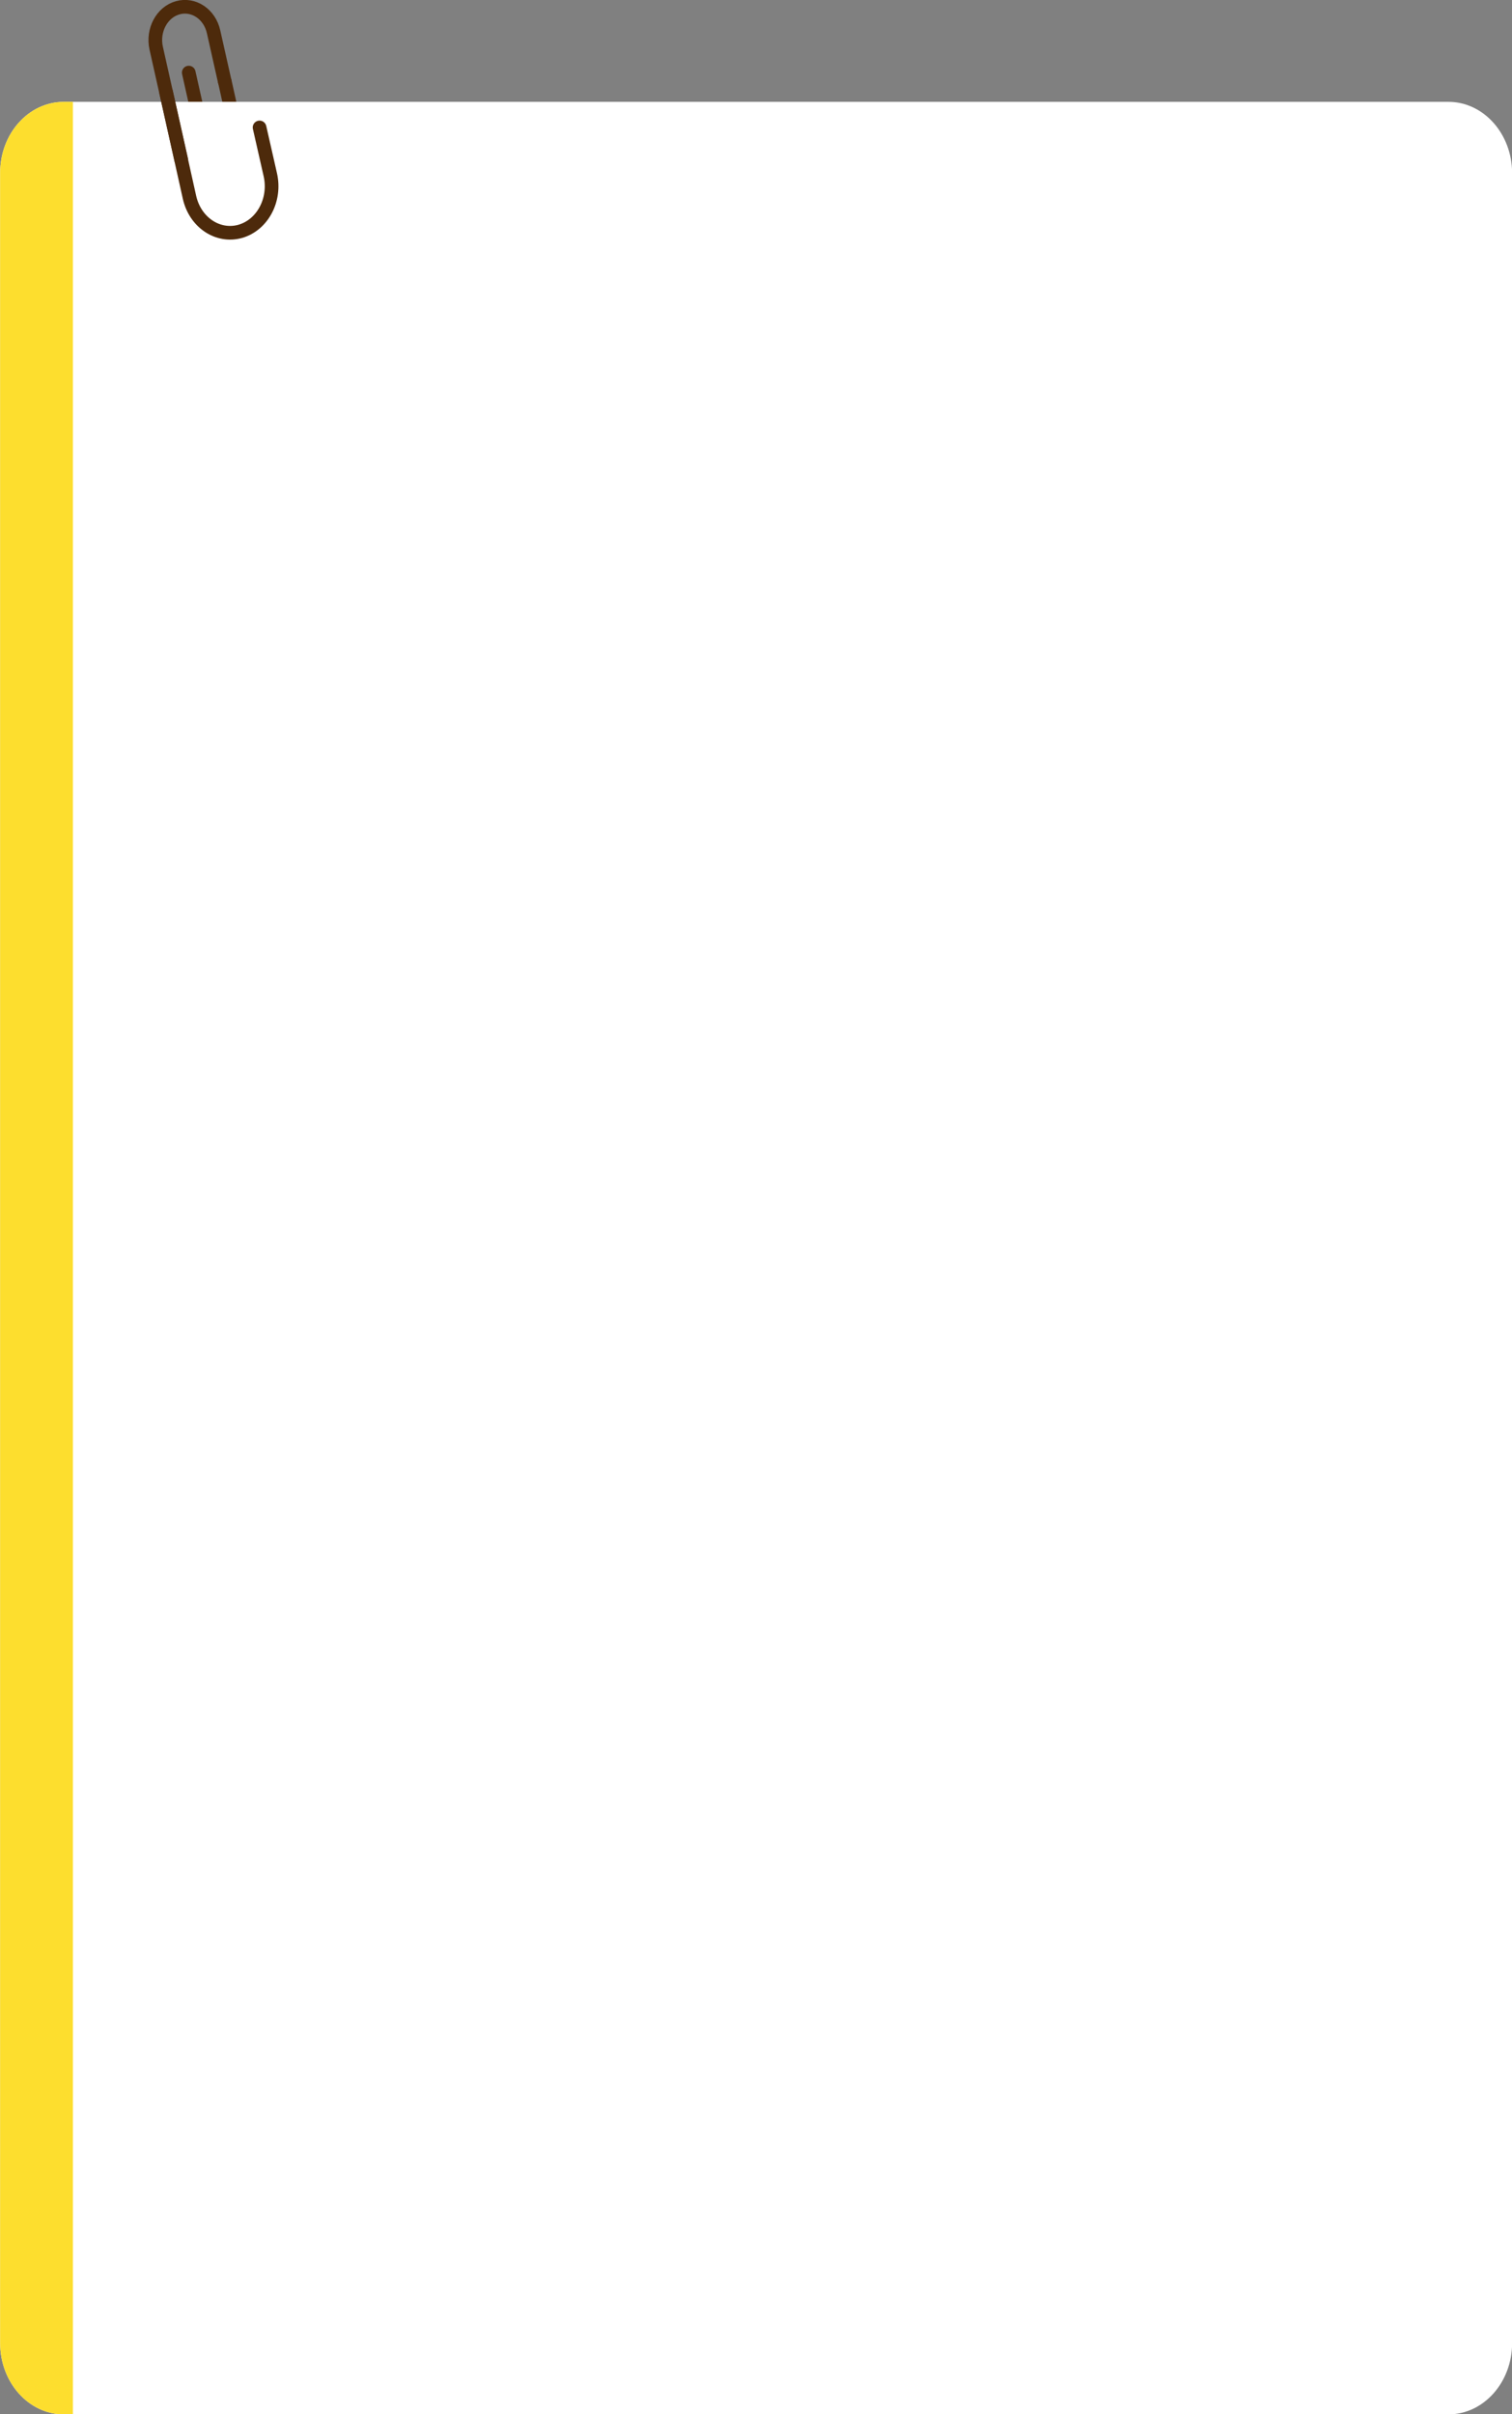 <?xml version="1.0" encoding="utf-8"?>
<!-- Generator: Adobe Illustrator 23.0.0, SVG Export Plug-In . SVG Version: 6.00 Build 0)  -->
<svg preserveAspectRatio="none" version="1.1" id="Layer_1" xmlns="http://www.w3.org/2000/svg" xmlns:xlink="http://www.w3.org/1999/xlink" x="0px" y="0px"
	 viewBox="0 0 884.9 1412.1" style="enable-background:new 0 0 884.9 1412.1;" xml:space="preserve">
<rect x="0" y="0" width="884.9" height="1412.1" fill="#808080" stroke="none"/>
<style type="text/css">
	.st0{fill:none;stroke:#4D2A0B;stroke-width:8;stroke-linecap:round;stroke-miterlimit:10;}
	.st1{fill:#FFFFFF;}
	.st2{fill:#FDDE2E;}
	.st3{fill:none;stroke:#B3B3B3;stroke-width:8;stroke-miterlimit:10;}
</style>
<g id="Group_561" transform="translate(52.67 3.969)">
	<line id="Line_103" class="st0" x1="78.9" y1="43.7" x2="86.7" y2="78.8"/>
	<path id="Path_459" class="st0" d="M85.7,74.3l1.9,8.3c1.3,5.8-1.9,11.7-7,13.1l0,0c-5.2,1.5-10.4-2.1-11.7-7.9L67,79.5l-9.2-41"/>
	<path id="Rectangle_27" class="st1" d="M-15.3,55.6H795c20.6,0,37.3,18.7,37.3,41.8v1269c0,23.1-16.7,41.8-37.3,41.8H-15.3
		c-20.6,0-37.3-18.7-37.3-41.8V97.4C-52.7,74.3-36,55.6-15.3,55.6z"/>
	<path id="Rectangle_28" class="st2" d="M-15.3,55.6h5.3l0,0v1352.6l0,0h-5.3c-20.6,0-37.3-18.7-37.3-41.8l0,0V97.4
		C-52.7,74.3-36,55.6-15.3,55.6z"/>
	<path id="Path_460" class="st3" d="M161.4-0.1"/>
	<g id="Group_302" transform="translate(38.24 0.078)">
		<path id="Path_461" class="st0" d="M15.2,89.6L0.5,24.1c-2.3-10.4,3.3-21,12.6-23.6l0,0c9.3-2.6,18.7,3.7,21,14.1l6.5,28.9"/>
		<path id="Path_462" class="st0" d="M6.3,49.9L20,111.4c3.3,14.6,16.5,23.5,29.6,19.9l0,0c13.1-3.7,21-18.5,17.7-33.1L61,70.5"/>
	</g>
</g>
</svg>

